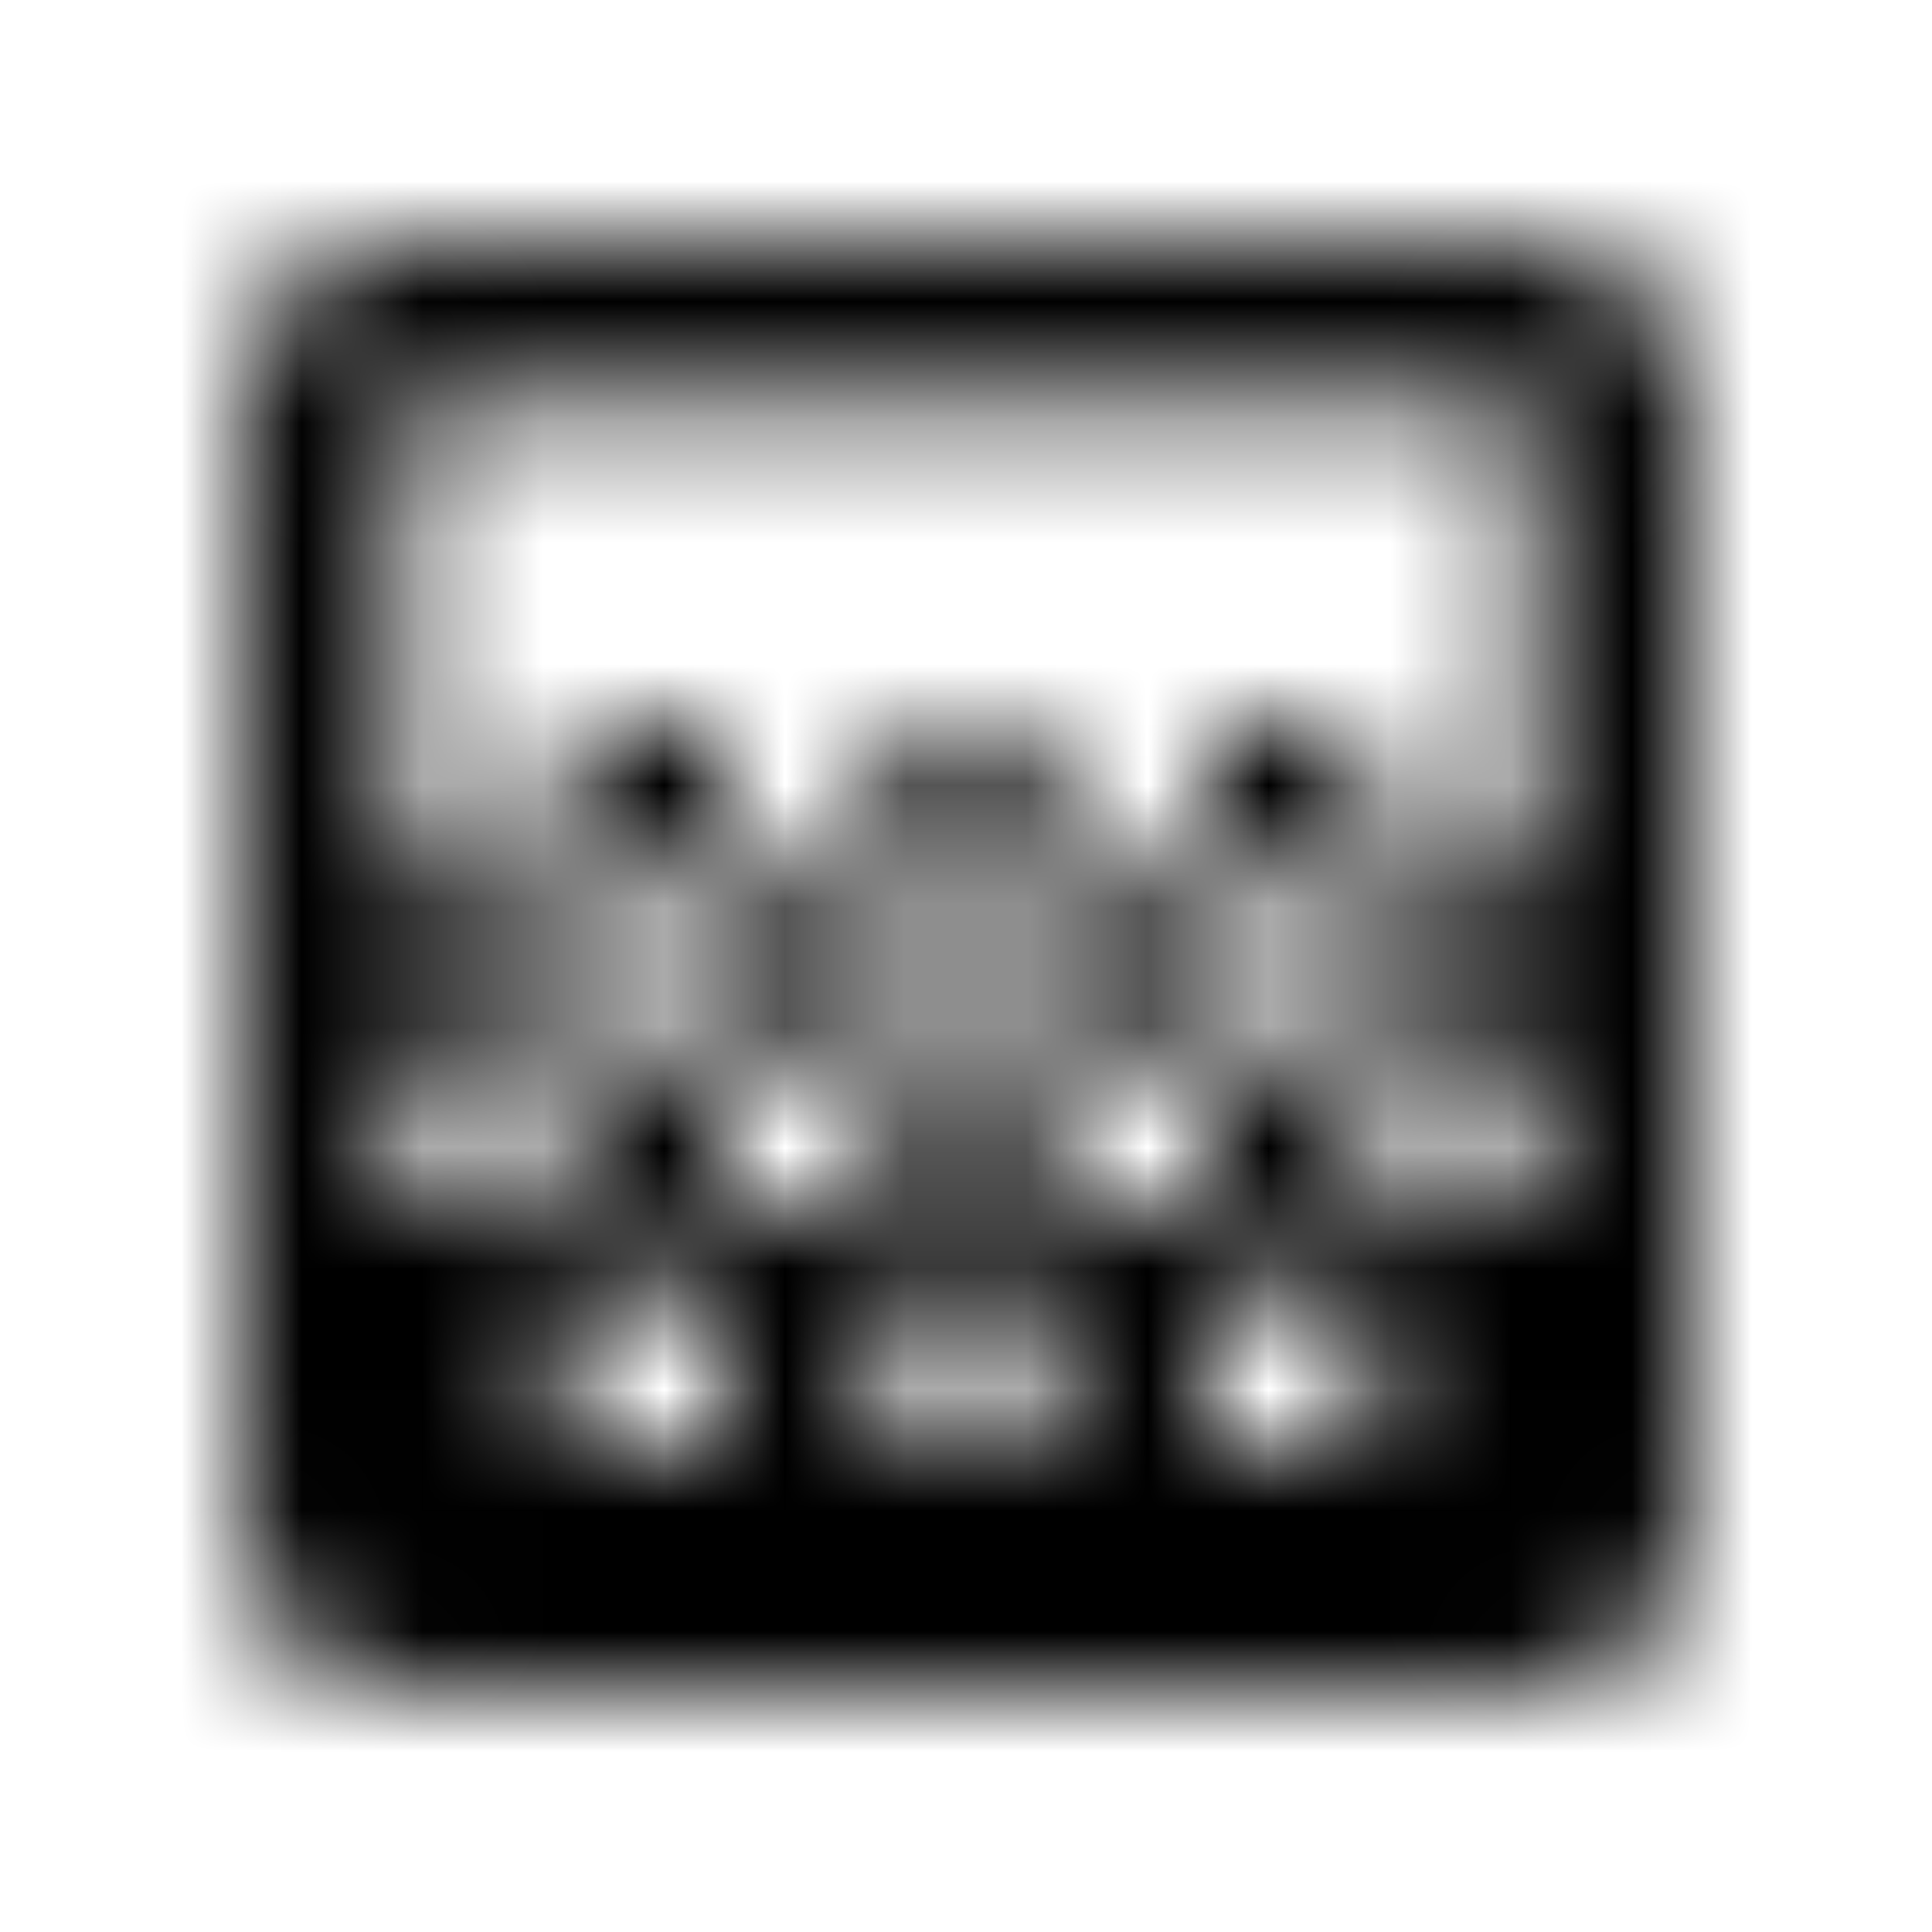 <svg xmlns="http://www.w3.org/2000/svg" xmlns:xlink="http://www.w3.org/1999/xlink" width="16" height="16" viewBox="0 0 16 16">
  <defs>
    <path id="gradient-a" d="M7.333,6 L8.667,6 L8.667,7.333 L7.333,7.333 L7.333,6 Z M6,7.333 L7.333,7.333 L7.333,8.667 L6,8.667 L6,7.333 Z M8.667,7.333 L10,7.333 L10,8.667 L8.667,8.667 L8.667,7.333 Z M10,6 L11.333,6 L11.333,7.333 L10,7.333 L10,6 Z M4.667,6 L6,6 L6,7.333 L4.667,7.333 L4.667,6 Z M12.667,2 L3.333,2 C2.6,2 2,2.6 2,3.333 L2,12.667 C2,13.4 2.6,14 3.333,14 L12.667,14 C13.4,14 14,13.4 14,12.667 L14,3.333 C14,2.6 13.4,2 12.667,2 Z M6,12 L4.667,12 L4.667,10.667 L6,10.667 L6,12 Z M8.667,12 L7.333,12 L7.333,10.667 L8.667,10.667 L8.667,12 Z M11.333,12 L10,12 L10,10.667 L11.333,10.667 L11.333,12 Z M12.667,7.333 L11.333,7.333 L11.333,8.667 L12.667,8.667 L12.667,10 L11.333,10 L11.333,8.667 L10,8.667 L10,10 L8.667,10 L8.667,8.667 L7.333,8.667 L7.333,10 L6,10 L6,8.667 L4.667,8.667 L4.667,10 L3.333,10 L3.333,8.667 L4.667,8.667 L4.667,7.333 L3.333,7.333 L3.333,3.333 L12.667,3.333 L12.667,7.333 Z"/>
  </defs>
  <g fill="none" fill-rule="evenodd">
    <mask id="gradient-b" fill="#fff">
      <use xlink:href="#gradient-a"/>
    </mask>
    <g fill="CurrentColor" mask="url(#gradient-b)">
      <rect width="16" height="16"/>
    </g>
  </g>
</svg>
